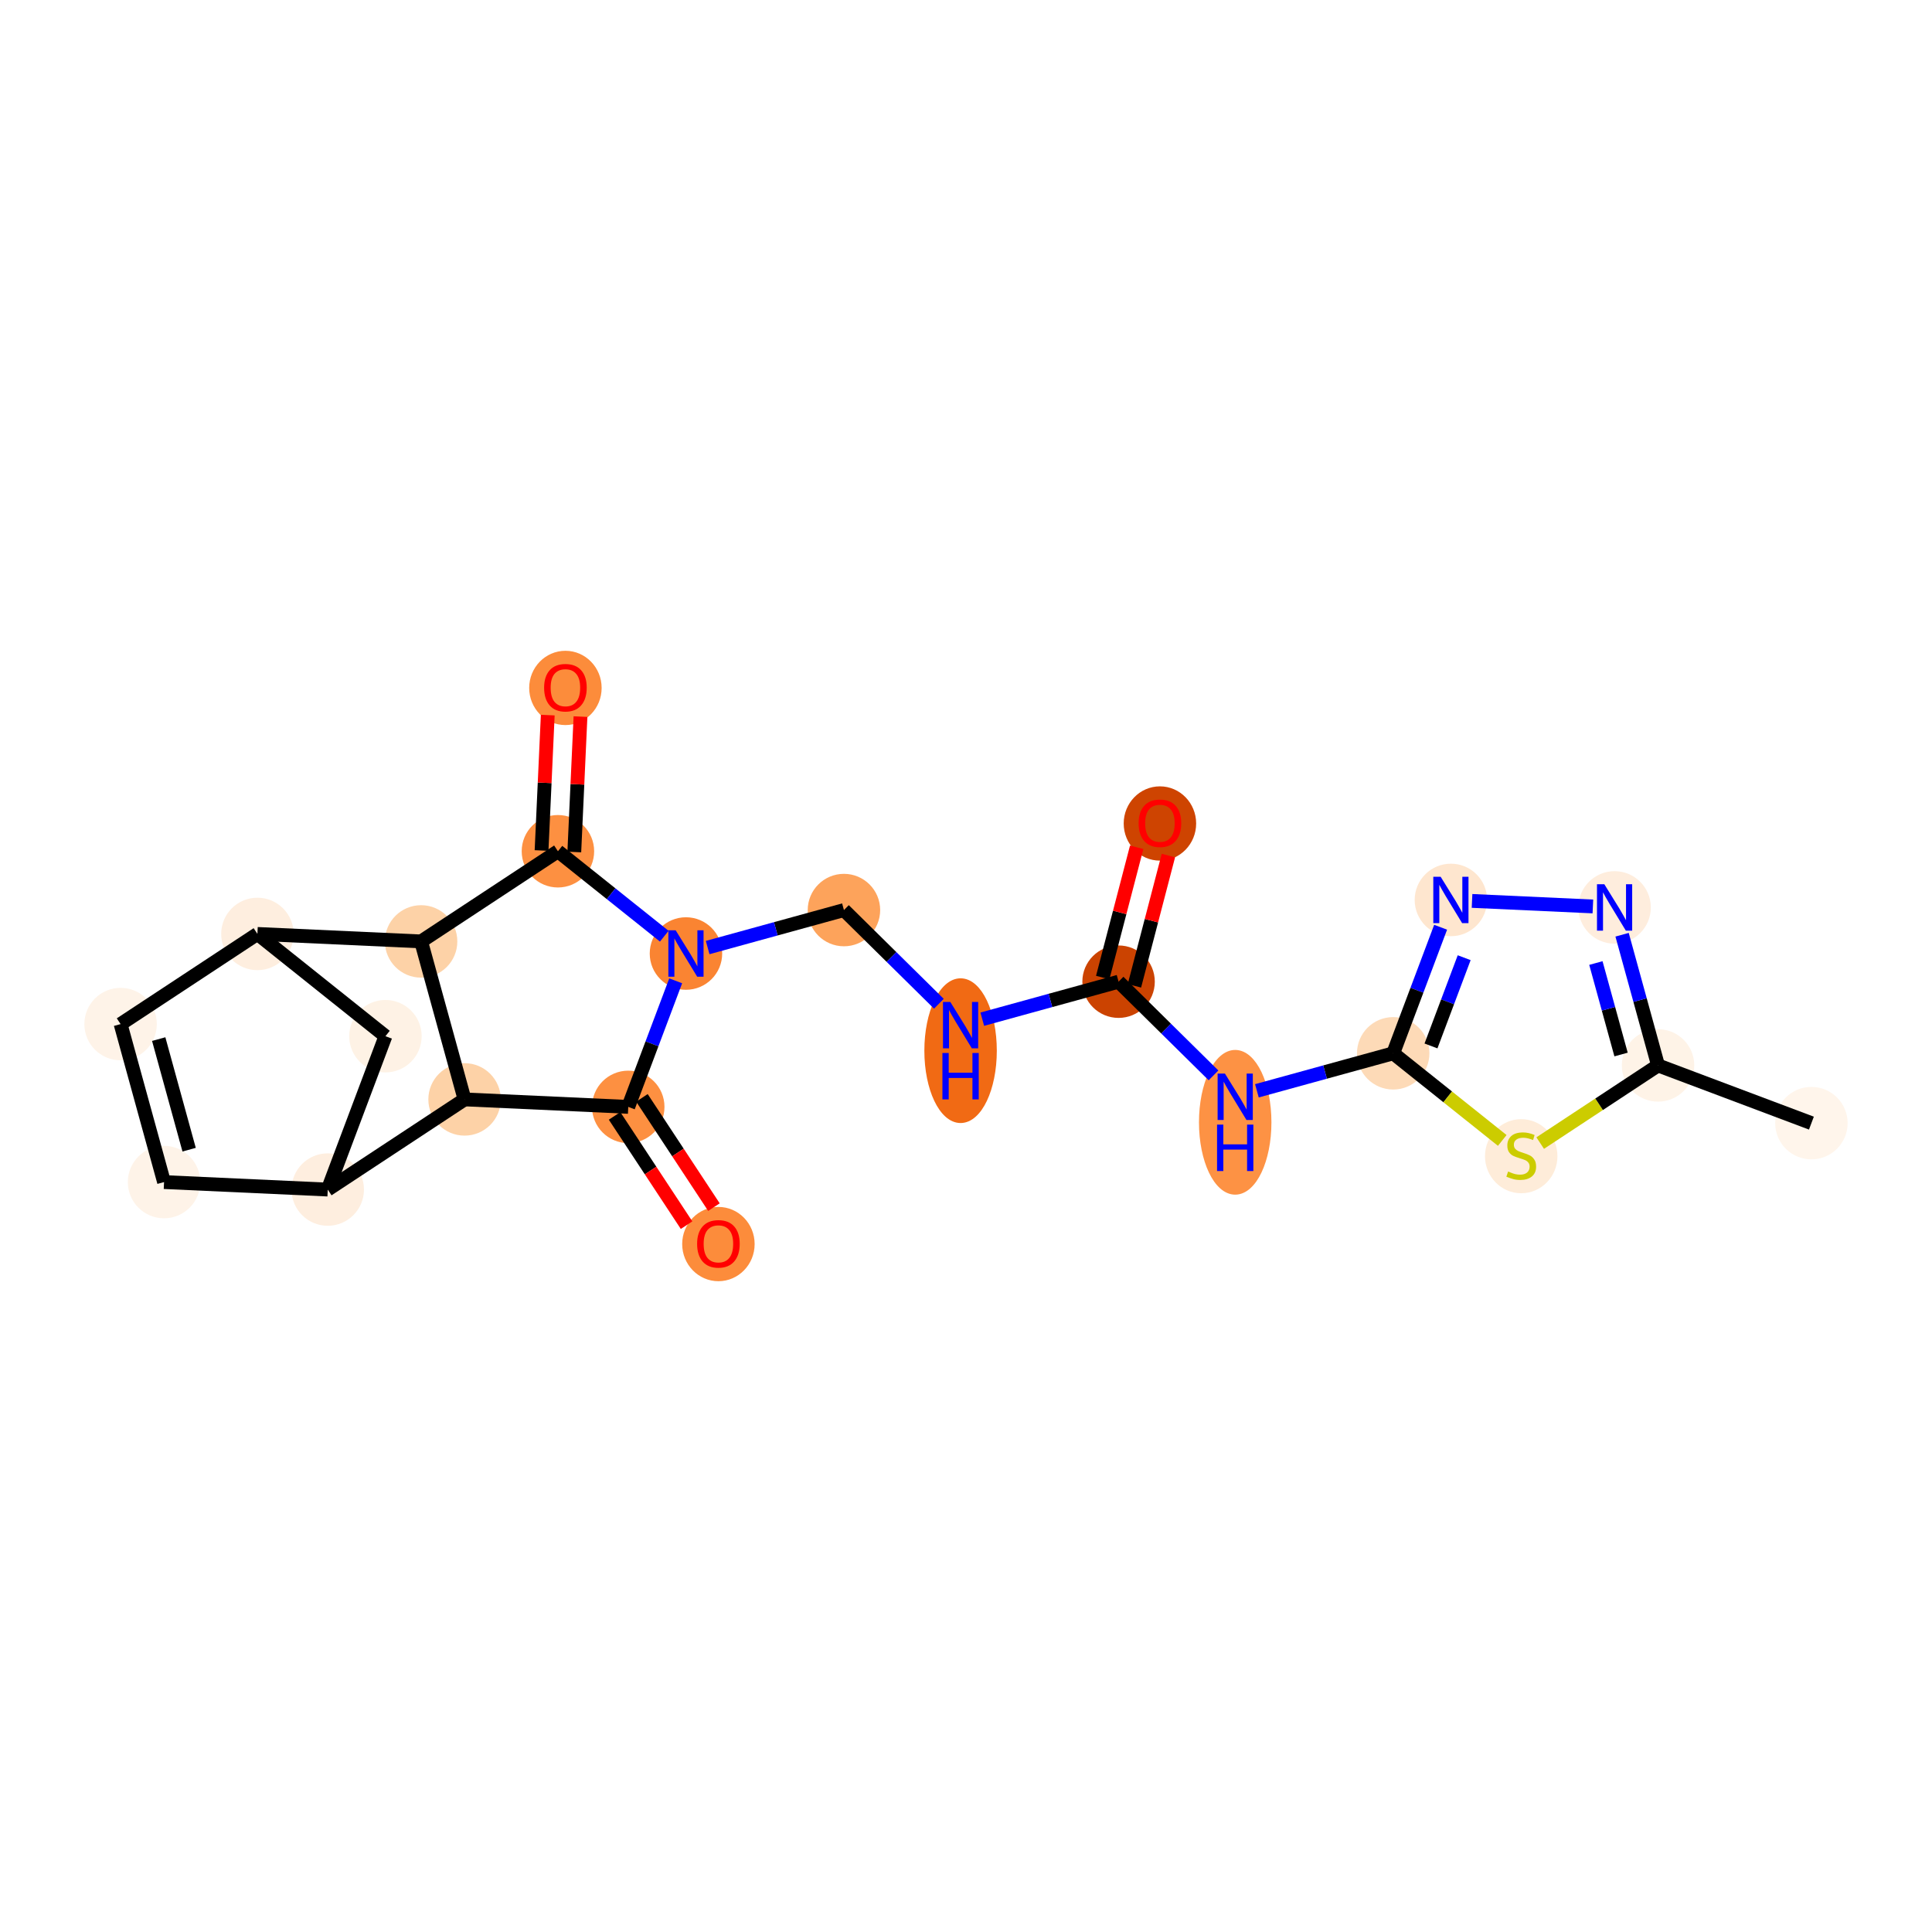 <?xml version='1.0' encoding='iso-8859-1'?>
<svg version='1.1' baseProfile='full'
              xmlns='http://www.w3.org/2000/svg'
                      xmlns:rdkit='http://www.rdkit.org/xml'
                      xmlns:xlink='http://www.w3.org/1999/xlink'
                  xml:space='preserve'
width='280px' height='280px' viewBox='0 0 280 280'>
<!-- END OF HEADER -->
<rect style='opacity:1.0;fill:#FFFFFF;stroke:none' width='280' height='280' x='0' y='0'> </rect>
<ellipse cx='262.523' cy='162.772' rx='4.75' ry='4.75'  style='fill:#FFF5EB;fill-rule:evenodd;stroke:#FFF5EB;stroke-width:1.0px;stroke-linecap:butt;stroke-linejoin:miter;stroke-opacity:1' />
<ellipse cx='240.297' cy='154.409' rx='4.75' ry='4.75'  style='fill:#FEF3E7;fill-rule:evenodd;stroke:#FEF3E7;stroke-width:1.0px;stroke-linecap:butt;stroke-linejoin:miter;stroke-opacity:1' />
<ellipse cx='233.998' cy='131.512' rx='4.75' ry='4.756'  style='fill:#FEEDDD;fill-rule:evenodd;stroke:#FEEDDD;stroke-width:1.0px;stroke-linecap:butt;stroke-linejoin:miter;stroke-opacity:1' />
<ellipse cx='210.275' cy='130.428' rx='4.75' ry='4.756'  style='fill:#FEE6CF;fill-rule:evenodd;stroke:#FEE6CF;stroke-width:1.0px;stroke-linecap:butt;stroke-linejoin:miter;stroke-opacity:1' />
<ellipse cx='201.912' cy='152.654' rx='4.75' ry='4.75'  style='fill:#FDDAB7;fill-rule:evenodd;stroke:#FDDAB7;stroke-width:1.0px;stroke-linecap:butt;stroke-linejoin:miter;stroke-opacity:1' />
<ellipse cx='179.015' cy='162.652' rx='4.75' ry='9.987'  style='fill:#FD9244;fill-rule:evenodd;stroke:#FD9244;stroke-width:1.0px;stroke-linecap:butt;stroke-linejoin:miter;stroke-opacity:1' />
<ellipse cx='162.112' cy='142.273' rx='4.75' ry='4.75'  style='fill:#CB4301;fill-rule:evenodd;stroke:#CB4301;stroke-width:1.0px;stroke-linecap:butt;stroke-linejoin:miter;stroke-opacity:1' />
<ellipse cx='168.105' cy='119.347' rx='4.75' ry='4.883'  style='fill:#CE4401;fill-rule:evenodd;stroke:#CE4401;stroke-width:1.0px;stroke-linecap:butt;stroke-linejoin:miter;stroke-opacity:1' />
<ellipse cx='139.215' cy='152.271' rx='4.75' ry='9.987'  style='fill:#F16A14;fill-rule:evenodd;stroke:#F16A14;stroke-width:1.0px;stroke-linecap:butt;stroke-linejoin:miter;stroke-opacity:1' />
<ellipse cx='122.311' cy='131.893' rx='4.75' ry='4.75'  style='fill:#FDA35B;fill-rule:evenodd;stroke:#FDA35B;stroke-width:1.0px;stroke-linecap:butt;stroke-linejoin:miter;stroke-opacity:1' />
<ellipse cx='99.414' cy='138.192' rx='4.75' ry='4.756'  style='fill:#FA8432;fill-rule:evenodd;stroke:#FA8432;stroke-width:1.0px;stroke-linecap:butt;stroke-linejoin:miter;stroke-opacity:1' />
<ellipse cx='91.051' cy='160.418' rx='4.75' ry='4.75'  style='fill:#FD9041;fill-rule:evenodd;stroke:#FD9041;stroke-width:1.0px;stroke-linecap:butt;stroke-linejoin:miter;stroke-opacity:1' />
<ellipse cx='104.118' cy='180.3' rx='4.75' ry='4.883'  style='fill:#FC8C3B;fill-rule:evenodd;stroke:#FC8C3B;stroke-width:1.0px;stroke-linecap:butt;stroke-linejoin:miter;stroke-opacity:1' />
<ellipse cx='67.329' cy='159.334' rx='4.75' ry='4.75'  style='fill:#FDD2A7;fill-rule:evenodd;stroke:#FDD2A7;stroke-width:1.0px;stroke-linecap:butt;stroke-linejoin:miter;stroke-opacity:1' />
<ellipse cx='47.499' cy='172.4' rx='4.75' ry='4.75'  style='fill:#FEEEDF;fill-rule:evenodd;stroke:#FEEEDF;stroke-width:1.0px;stroke-linecap:butt;stroke-linejoin:miter;stroke-opacity:1' />
<ellipse cx='23.776' cy='171.315' rx='4.75' ry='4.75'  style='fill:#FEF3E8;fill-rule:evenodd;stroke:#FEF3E8;stroke-width:1.0px;stroke-linecap:butt;stroke-linejoin:miter;stroke-opacity:1' />
<ellipse cx='17.477' cy='148.418' rx='4.75' ry='4.75'  style='fill:#FEF3E8;fill-rule:evenodd;stroke:#FEF3E8;stroke-width:1.0px;stroke-linecap:butt;stroke-linejoin:miter;stroke-opacity:1' />
<ellipse cx='37.307' cy='135.352' rx='4.75' ry='4.75'  style='fill:#FEEEDF;fill-rule:evenodd;stroke:#FEEEDF;stroke-width:1.0px;stroke-linecap:butt;stroke-linejoin:miter;stroke-opacity:1' />
<ellipse cx='55.861' cy='150.173' rx='4.75' ry='4.75'  style='fill:#FEF2E5;fill-rule:evenodd;stroke:#FEF2E5;stroke-width:1.0px;stroke-linecap:butt;stroke-linejoin:miter;stroke-opacity:1' />
<ellipse cx='61.029' cy='136.437' rx='4.75' ry='4.75'  style='fill:#FDD2A7;fill-rule:evenodd;stroke:#FDD2A7;stroke-width:1.0px;stroke-linecap:butt;stroke-linejoin:miter;stroke-opacity:1' />
<ellipse cx='80.859' cy='123.37' rx='4.75' ry='4.75'  style='fill:#FD9041;fill-rule:evenodd;stroke:#FD9041;stroke-width:1.0px;stroke-linecap:butt;stroke-linejoin:miter;stroke-opacity:1' />
<ellipse cx='81.944' cy='99.7' rx='4.75' ry='4.883'  style='fill:#FC8C3B;fill-rule:evenodd;stroke:#FC8C3B;stroke-width:1.0px;stroke-linecap:butt;stroke-linejoin:miter;stroke-opacity:1' />
<ellipse cx='220.467' cy='167.566' rx='4.75' ry='4.87'  style='fill:#FEECD9;fill-rule:evenodd;stroke:#FEECD9;stroke-width:1.0px;stroke-linecap:butt;stroke-linejoin:miter;stroke-opacity:1' />
<path class='bond-0 atom-0 atom-1' d='M 262.523,162.772 L 240.297,154.409' style='fill:none;fill-rule:evenodd;stroke:#000000;stroke-width:2.0px;stroke-linecap:butt;stroke-linejoin:miter;stroke-opacity:1' />
<path class='bond-1 atom-1 atom-2' d='M 240.297,154.409 L 237.691,144.939' style='fill:none;fill-rule:evenodd;stroke:#000000;stroke-width:2.0px;stroke-linecap:butt;stroke-linejoin:miter;stroke-opacity:1' />
<path class='bond-1 atom-1 atom-2' d='M 237.691,144.939 L 235.086,135.469' style='fill:none;fill-rule:evenodd;stroke:#0000FF;stroke-width:2.0px;stroke-linecap:butt;stroke-linejoin:miter;stroke-opacity:1' />
<path class='bond-1 atom-1 atom-2' d='M 234.936,152.828 L 233.112,146.199' style='fill:none;fill-rule:evenodd;stroke:#000000;stroke-width:2.0px;stroke-linecap:butt;stroke-linejoin:miter;stroke-opacity:1' />
<path class='bond-1 atom-1 atom-2' d='M 233.112,146.199 L 231.288,139.57' style='fill:none;fill-rule:evenodd;stroke:#0000FF;stroke-width:2.0px;stroke-linecap:butt;stroke-linejoin:miter;stroke-opacity:1' />
<path class='bond-22 atom-22 atom-1' d='M 223.217,165.664 L 231.757,160.037' style='fill:none;fill-rule:evenodd;stroke:#CCCC00;stroke-width:2.0px;stroke-linecap:butt;stroke-linejoin:miter;stroke-opacity:1' />
<path class='bond-22 atom-22 atom-1' d='M 231.757,160.037 L 240.297,154.409' style='fill:none;fill-rule:evenodd;stroke:#000000;stroke-width:2.0px;stroke-linecap:butt;stroke-linejoin:miter;stroke-opacity:1' />
<path class='bond-2 atom-2 atom-3' d='M 230.853,131.369 L 213.34,130.568' style='fill:none;fill-rule:evenodd;stroke:#0000FF;stroke-width:2.0px;stroke-linecap:butt;stroke-linejoin:miter;stroke-opacity:1' />
<path class='bond-3 atom-3 atom-4' d='M 208.786,134.384 L 205.349,143.519' style='fill:none;fill-rule:evenodd;stroke:#0000FF;stroke-width:2.0px;stroke-linecap:butt;stroke-linejoin:miter;stroke-opacity:1' />
<path class='bond-3 atom-3 atom-4' d='M 205.349,143.519 L 201.912,152.654' style='fill:none;fill-rule:evenodd;stroke:#000000;stroke-width:2.0px;stroke-linecap:butt;stroke-linejoin:miter;stroke-opacity:1' />
<path class='bond-3 atom-3 atom-4' d='M 212.2,138.797 L 209.794,145.192' style='fill:none;fill-rule:evenodd;stroke:#0000FF;stroke-width:2.0px;stroke-linecap:butt;stroke-linejoin:miter;stroke-opacity:1' />
<path class='bond-3 atom-3 atom-4' d='M 209.794,145.192 L 207.389,151.586' style='fill:none;fill-rule:evenodd;stroke:#000000;stroke-width:2.0px;stroke-linecap:butt;stroke-linejoin:miter;stroke-opacity:1' />
<path class='bond-4 atom-4 atom-5' d='M 201.912,152.654 L 192.036,155.371' style='fill:none;fill-rule:evenodd;stroke:#000000;stroke-width:2.0px;stroke-linecap:butt;stroke-linejoin:miter;stroke-opacity:1' />
<path class='bond-4 atom-4 atom-5' d='M 192.036,155.371 L 182.159,158.088' style='fill:none;fill-rule:evenodd;stroke:#0000FF;stroke-width:2.0px;stroke-linecap:butt;stroke-linejoin:miter;stroke-opacity:1' />
<path class='bond-21 atom-4 atom-22' d='M 201.912,152.654 L 209.815,158.967' style='fill:none;fill-rule:evenodd;stroke:#000000;stroke-width:2.0px;stroke-linecap:butt;stroke-linejoin:miter;stroke-opacity:1' />
<path class='bond-21 atom-4 atom-22' d='M 209.815,158.967 L 217.717,165.279' style='fill:none;fill-rule:evenodd;stroke:#CCCC00;stroke-width:2.0px;stroke-linecap:butt;stroke-linejoin:miter;stroke-opacity:1' />
<path class='bond-5 atom-5 atom-6' d='M 175.871,155.851 L 168.991,149.062' style='fill:none;fill-rule:evenodd;stroke:#0000FF;stroke-width:2.0px;stroke-linecap:butt;stroke-linejoin:miter;stroke-opacity:1' />
<path class='bond-5 atom-5 atom-6' d='M 168.991,149.062 L 162.112,142.273' style='fill:none;fill-rule:evenodd;stroke:#000000;stroke-width:2.0px;stroke-linecap:butt;stroke-linejoin:miter;stroke-opacity:1' />
<path class='bond-6 atom-6 atom-7' d='M 164.409,142.873 L 166.872,133.433' style='fill:none;fill-rule:evenodd;stroke:#000000;stroke-width:2.0px;stroke-linecap:butt;stroke-linejoin:miter;stroke-opacity:1' />
<path class='bond-6 atom-6 atom-7' d='M 166.872,133.433 L 169.334,123.993' style='fill:none;fill-rule:evenodd;stroke:#FF0000;stroke-width:2.0px;stroke-linecap:butt;stroke-linejoin:miter;stroke-opacity:1' />
<path class='bond-6 atom-6 atom-7' d='M 159.814,141.674 L 162.276,132.234' style='fill:none;fill-rule:evenodd;stroke:#000000;stroke-width:2.0px;stroke-linecap:butt;stroke-linejoin:miter;stroke-opacity:1' />
<path class='bond-6 atom-6 atom-7' d='M 162.276,132.234 L 164.738,122.794' style='fill:none;fill-rule:evenodd;stroke:#FF0000;stroke-width:2.0px;stroke-linecap:butt;stroke-linejoin:miter;stroke-opacity:1' />
<path class='bond-7 atom-6 atom-8' d='M 162.112,142.273 L 152.235,144.99' style='fill:none;fill-rule:evenodd;stroke:#000000;stroke-width:2.0px;stroke-linecap:butt;stroke-linejoin:miter;stroke-opacity:1' />
<path class='bond-7 atom-6 atom-8' d='M 152.235,144.99 L 142.359,147.708' style='fill:none;fill-rule:evenodd;stroke:#0000FF;stroke-width:2.0px;stroke-linecap:butt;stroke-linejoin:miter;stroke-opacity:1' />
<path class='bond-8 atom-8 atom-9' d='M 136.07,145.47 L 129.191,138.681' style='fill:none;fill-rule:evenodd;stroke:#0000FF;stroke-width:2.0px;stroke-linecap:butt;stroke-linejoin:miter;stroke-opacity:1' />
<path class='bond-8 atom-8 atom-9' d='M 129.191,138.681 L 122.311,131.893' style='fill:none;fill-rule:evenodd;stroke:#000000;stroke-width:2.0px;stroke-linecap:butt;stroke-linejoin:miter;stroke-opacity:1' />
<path class='bond-9 atom-9 atom-10' d='M 122.311,131.893 L 112.434,134.61' style='fill:none;fill-rule:evenodd;stroke:#000000;stroke-width:2.0px;stroke-linecap:butt;stroke-linejoin:miter;stroke-opacity:1' />
<path class='bond-9 atom-9 atom-10' d='M 112.434,134.61 L 102.558,137.327' style='fill:none;fill-rule:evenodd;stroke:#0000FF;stroke-width:2.0px;stroke-linecap:butt;stroke-linejoin:miter;stroke-opacity:1' />
<path class='bond-10 atom-10 atom-11' d='M 97.925,142.148 L 94.488,151.283' style='fill:none;fill-rule:evenodd;stroke:#0000FF;stroke-width:2.0px;stroke-linecap:butt;stroke-linejoin:miter;stroke-opacity:1' />
<path class='bond-10 atom-10 atom-11' d='M 94.488,151.283 L 91.051,160.418' style='fill:none;fill-rule:evenodd;stroke:#000000;stroke-width:2.0px;stroke-linecap:butt;stroke-linejoin:miter;stroke-opacity:1' />
<path class='bond-23 atom-20 atom-10' d='M 80.859,123.37 L 88.564,129.525' style='fill:none;fill-rule:evenodd;stroke:#000000;stroke-width:2.0px;stroke-linecap:butt;stroke-linejoin:miter;stroke-opacity:1' />
<path class='bond-23 atom-20 atom-10' d='M 88.564,129.525 L 96.27,135.68' style='fill:none;fill-rule:evenodd;stroke:#0000FF;stroke-width:2.0px;stroke-linecap:butt;stroke-linejoin:miter;stroke-opacity:1' />
<path class='bond-11 atom-11 atom-12' d='M 89.069,161.725 L 94.286,169.643' style='fill:none;fill-rule:evenodd;stroke:#000000;stroke-width:2.0px;stroke-linecap:butt;stroke-linejoin:miter;stroke-opacity:1' />
<path class='bond-11 atom-11 atom-12' d='M 94.286,169.643 L 99.503,177.56' style='fill:none;fill-rule:evenodd;stroke:#FF0000;stroke-width:2.0px;stroke-linecap:butt;stroke-linejoin:miter;stroke-opacity:1' />
<path class='bond-11 atom-11 atom-12' d='M 93.034,159.112 L 98.252,167.029' style='fill:none;fill-rule:evenodd;stroke:#000000;stroke-width:2.0px;stroke-linecap:butt;stroke-linejoin:miter;stroke-opacity:1' />
<path class='bond-11 atom-11 atom-12' d='M 98.252,167.029 L 103.469,174.947' style='fill:none;fill-rule:evenodd;stroke:#FF0000;stroke-width:2.0px;stroke-linecap:butt;stroke-linejoin:miter;stroke-opacity:1' />
<path class='bond-12 atom-11 atom-13' d='M 91.051,160.418 L 67.329,159.334' style='fill:none;fill-rule:evenodd;stroke:#000000;stroke-width:2.0px;stroke-linecap:butt;stroke-linejoin:miter;stroke-opacity:1' />
<path class='bond-13 atom-13 atom-14' d='M 67.329,159.334 L 47.499,172.4' style='fill:none;fill-rule:evenodd;stroke:#000000;stroke-width:2.0px;stroke-linecap:butt;stroke-linejoin:miter;stroke-opacity:1' />
<path class='bond-24 atom-19 atom-13' d='M 61.029,136.437 L 67.329,159.334' style='fill:none;fill-rule:evenodd;stroke:#000000;stroke-width:2.0px;stroke-linecap:butt;stroke-linejoin:miter;stroke-opacity:1' />
<path class='bond-14 atom-14 atom-15' d='M 47.499,172.4 L 23.776,171.315' style='fill:none;fill-rule:evenodd;stroke:#000000;stroke-width:2.0px;stroke-linecap:butt;stroke-linejoin:miter;stroke-opacity:1' />
<path class='bond-25 atom-18 atom-14' d='M 55.861,150.173 L 47.499,172.4' style='fill:none;fill-rule:evenodd;stroke:#000000;stroke-width:2.0px;stroke-linecap:butt;stroke-linejoin:miter;stroke-opacity:1' />
<path class='bond-15 atom-15 atom-16' d='M 23.776,171.315 L 17.477,148.418' style='fill:none;fill-rule:evenodd;stroke:#000000;stroke-width:2.0px;stroke-linecap:butt;stroke-linejoin:miter;stroke-opacity:1' />
<path class='bond-15 atom-15 atom-16' d='M 27.41,166.621 L 23.001,150.593' style='fill:none;fill-rule:evenodd;stroke:#000000;stroke-width:2.0px;stroke-linecap:butt;stroke-linejoin:miter;stroke-opacity:1' />
<path class='bond-16 atom-16 atom-17' d='M 17.477,148.418 L 37.307,135.352' style='fill:none;fill-rule:evenodd;stroke:#000000;stroke-width:2.0px;stroke-linecap:butt;stroke-linejoin:miter;stroke-opacity:1' />
<path class='bond-17 atom-17 atom-18' d='M 37.307,135.352 L 55.861,150.173' style='fill:none;fill-rule:evenodd;stroke:#000000;stroke-width:2.0px;stroke-linecap:butt;stroke-linejoin:miter;stroke-opacity:1' />
<path class='bond-18 atom-17 atom-19' d='M 37.307,135.352 L 61.029,136.437' style='fill:none;fill-rule:evenodd;stroke:#000000;stroke-width:2.0px;stroke-linecap:butt;stroke-linejoin:miter;stroke-opacity:1' />
<path class='bond-19 atom-19 atom-20' d='M 61.029,136.437 L 80.859,123.37' style='fill:none;fill-rule:evenodd;stroke:#000000;stroke-width:2.0px;stroke-linecap:butt;stroke-linejoin:miter;stroke-opacity:1' />
<path class='bond-20 atom-20 atom-21' d='M 83.232,123.479 L 83.68,113.667' style='fill:none;fill-rule:evenodd;stroke:#000000;stroke-width:2.0px;stroke-linecap:butt;stroke-linejoin:miter;stroke-opacity:1' />
<path class='bond-20 atom-20 atom-21' d='M 83.68,113.667 L 84.129,103.855' style='fill:none;fill-rule:evenodd;stroke:#FF0000;stroke-width:2.0px;stroke-linecap:butt;stroke-linejoin:miter;stroke-opacity:1' />
<path class='bond-20 atom-20 atom-21' d='M 78.487,123.262 L 78.936,113.45' style='fill:none;fill-rule:evenodd;stroke:#000000;stroke-width:2.0px;stroke-linecap:butt;stroke-linejoin:miter;stroke-opacity:1' />
<path class='bond-20 atom-20 atom-21' d='M 78.936,113.45 L 79.384,103.638' style='fill:none;fill-rule:evenodd;stroke:#FF0000;stroke-width:2.0px;stroke-linecap:butt;stroke-linejoin:miter;stroke-opacity:1' />
<path  class='atom-2' d='M 232.511 128.15
L 234.715 131.712
Q 234.933 132.063, 235.285 132.7
Q 235.636 133.336, 235.655 133.374
L 235.655 128.15
L 236.548 128.15
L 236.548 134.875
L 235.627 134.875
L 233.261 130.98
Q 232.986 130.524, 232.691 130.002
Q 232.406 129.48, 232.321 129.318
L 232.321 134.875
L 231.447 134.875
L 231.447 128.15
L 232.511 128.15
' fill='#0000FF'/>
<path  class='atom-3' d='M 208.788 127.065
L 210.992 130.627
Q 211.21 130.979, 211.562 131.615
Q 211.913 132.251, 211.932 132.289
L 211.932 127.065
L 212.825 127.065
L 212.825 133.79
L 211.904 133.79
L 209.538 129.896
Q 209.263 129.44, 208.969 128.917
Q 208.684 128.395, 208.598 128.233
L 208.598 133.79
L 207.724 133.79
L 207.724 127.065
L 208.788 127.065
' fill='#0000FF'/>
<path  class='atom-5' d='M 177.529 155.591
L 179.732 159.153
Q 179.951 159.504, 180.302 160.141
Q 180.654 160.777, 180.673 160.815
L 180.673 155.591
L 181.566 155.591
L 181.566 162.316
L 180.644 162.316
L 178.279 158.421
Q 178.004 157.965, 177.709 157.443
Q 177.424 156.92, 177.339 156.759
L 177.339 162.316
L 176.465 162.316
L 176.465 155.591
L 177.529 155.591
' fill='#0000FF'/>
<path  class='atom-5' d='M 176.384 162.988
L 177.296 162.988
L 177.296 165.848
L 180.735 165.848
L 180.735 162.988
L 181.646 162.988
L 181.646 169.714
L 180.735 169.714
L 180.735 166.608
L 177.296 166.608
L 177.296 169.714
L 176.384 169.714
L 176.384 162.988
' fill='#0000FF'/>
<path  class='atom-7' d='M 165.018 119.314
Q 165.018 117.699, 165.816 116.796
Q 166.614 115.894, 168.105 115.894
Q 169.596 115.894, 170.394 116.796
Q 171.192 117.699, 171.192 119.314
Q 171.192 120.947, 170.385 121.878
Q 169.577 122.8, 168.105 122.8
Q 166.623 122.8, 165.816 121.878
Q 165.018 120.957, 165.018 119.314
M 168.105 122.04
Q 169.131 122.04, 169.682 121.356
Q 170.242 120.662, 170.242 119.314
Q 170.242 117.993, 169.682 117.328
Q 169.131 116.654, 168.105 116.654
Q 167.079 116.654, 166.519 117.319
Q 165.968 117.984, 165.968 119.314
Q 165.968 120.672, 166.519 121.356
Q 167.079 122.04, 168.105 122.04
' fill='#FF0000'/>
<path  class='atom-8' d='M 137.728 145.21
L 139.932 148.772
Q 140.15 149.123, 140.502 149.76
Q 140.853 150.396, 140.872 150.434
L 140.872 145.21
L 141.765 145.21
L 141.765 151.935
L 140.844 151.935
L 138.478 148.041
Q 138.203 147.585, 137.908 147.062
Q 137.623 146.54, 137.538 146.378
L 137.538 151.935
L 136.664 151.935
L 136.664 145.21
L 137.728 145.21
' fill='#0000FF'/>
<path  class='atom-8' d='M 136.583 152.608
L 137.495 152.608
L 137.495 155.467
L 140.934 155.467
L 140.934 152.608
L 141.846 152.608
L 141.846 159.333
L 140.934 159.333
L 140.934 156.227
L 137.495 156.227
L 137.495 159.333
L 136.583 159.333
L 136.583 152.608
' fill='#0000FF'/>
<path  class='atom-10' d='M 97.927 134.829
L 100.131 138.391
Q 100.35 138.743, 100.701 139.379
Q 101.052 140.016, 101.071 140.054
L 101.071 134.829
L 101.964 134.829
L 101.964 141.554
L 101.043 141.554
L 98.678 137.66
Q 98.402 137.204, 98.108 136.681
Q 97.823 136.159, 97.737 135.997
L 97.737 141.554
L 96.863 141.554
L 96.863 134.829
L 97.927 134.829
' fill='#0000FF'/>
<path  class='atom-12' d='M 101.031 180.267
Q 101.031 178.652, 101.829 177.75
Q 102.626 176.847, 104.118 176.847
Q 105.609 176.847, 106.407 177.75
Q 107.205 178.652, 107.205 180.267
Q 107.205 181.901, 106.398 182.832
Q 105.59 183.753, 104.118 183.753
Q 102.636 183.753, 101.829 182.832
Q 101.031 181.91, 101.031 180.267
M 104.118 182.993
Q 105.144 182.993, 105.695 182.309
Q 106.255 181.616, 106.255 180.267
Q 106.255 178.947, 105.695 178.282
Q 105.144 177.607, 104.118 177.607
Q 103.092 177.607, 102.531 178.272
Q 101.98 178.937, 101.98 180.267
Q 101.98 181.626, 102.531 182.309
Q 103.092 182.993, 104.118 182.993
' fill='#FF0000'/>
<path  class='atom-21' d='M 78.857 99.666
Q 78.857 98.052, 79.655 97.149
Q 80.453 96.247, 81.944 96.247
Q 83.435 96.247, 84.233 97.149
Q 85.031 98.052, 85.031 99.666
Q 85.031 101.3, 84.224 102.231
Q 83.416 103.153, 81.944 103.153
Q 80.462 103.153, 79.655 102.231
Q 78.857 101.31, 78.857 99.666
M 81.944 102.393
Q 82.97 102.393, 83.521 101.709
Q 84.081 101.015, 84.081 99.666
Q 84.081 98.346, 83.521 97.681
Q 82.97 97.007, 81.944 97.007
Q 80.918 97.007, 80.358 97.671
Q 79.807 98.337, 79.807 99.666
Q 79.807 101.025, 80.358 101.709
Q 80.918 102.393, 81.944 102.393
' fill='#FF0000'/>
<path  class='atom-22' d='M 218.567 169.784
Q 218.643 169.813, 218.956 169.945
Q 219.27 170.078, 219.612 170.164
Q 219.963 170.24, 220.305 170.24
Q 220.942 170.24, 221.312 169.936
Q 221.683 169.623, 221.683 169.081
Q 221.683 168.711, 221.493 168.483
Q 221.312 168.255, 221.027 168.131
Q 220.742 168.008, 220.267 167.865
Q 219.669 167.685, 219.308 167.514
Q 218.956 167.343, 218.7 166.982
Q 218.453 166.621, 218.453 166.013
Q 218.453 165.167, 219.023 164.645
Q 219.602 164.123, 220.742 164.123
Q 221.521 164.123, 222.405 164.493
L 222.186 165.224
Q 221.379 164.892, 220.771 164.892
Q 220.115 164.892, 219.754 165.167
Q 219.393 165.433, 219.403 165.899
Q 219.403 166.26, 219.583 166.478
Q 219.773 166.697, 220.039 166.82
Q 220.315 166.944, 220.771 167.086
Q 221.379 167.276, 221.74 167.466
Q 222.101 167.656, 222.357 168.046
Q 222.623 168.426, 222.623 169.081
Q 222.623 170.012, 221.996 170.515
Q 221.379 171.009, 220.343 171.009
Q 219.745 171.009, 219.289 170.876
Q 218.842 170.753, 218.311 170.534
L 218.567 169.784
' fill='#CCCC00'/>
</svg>
